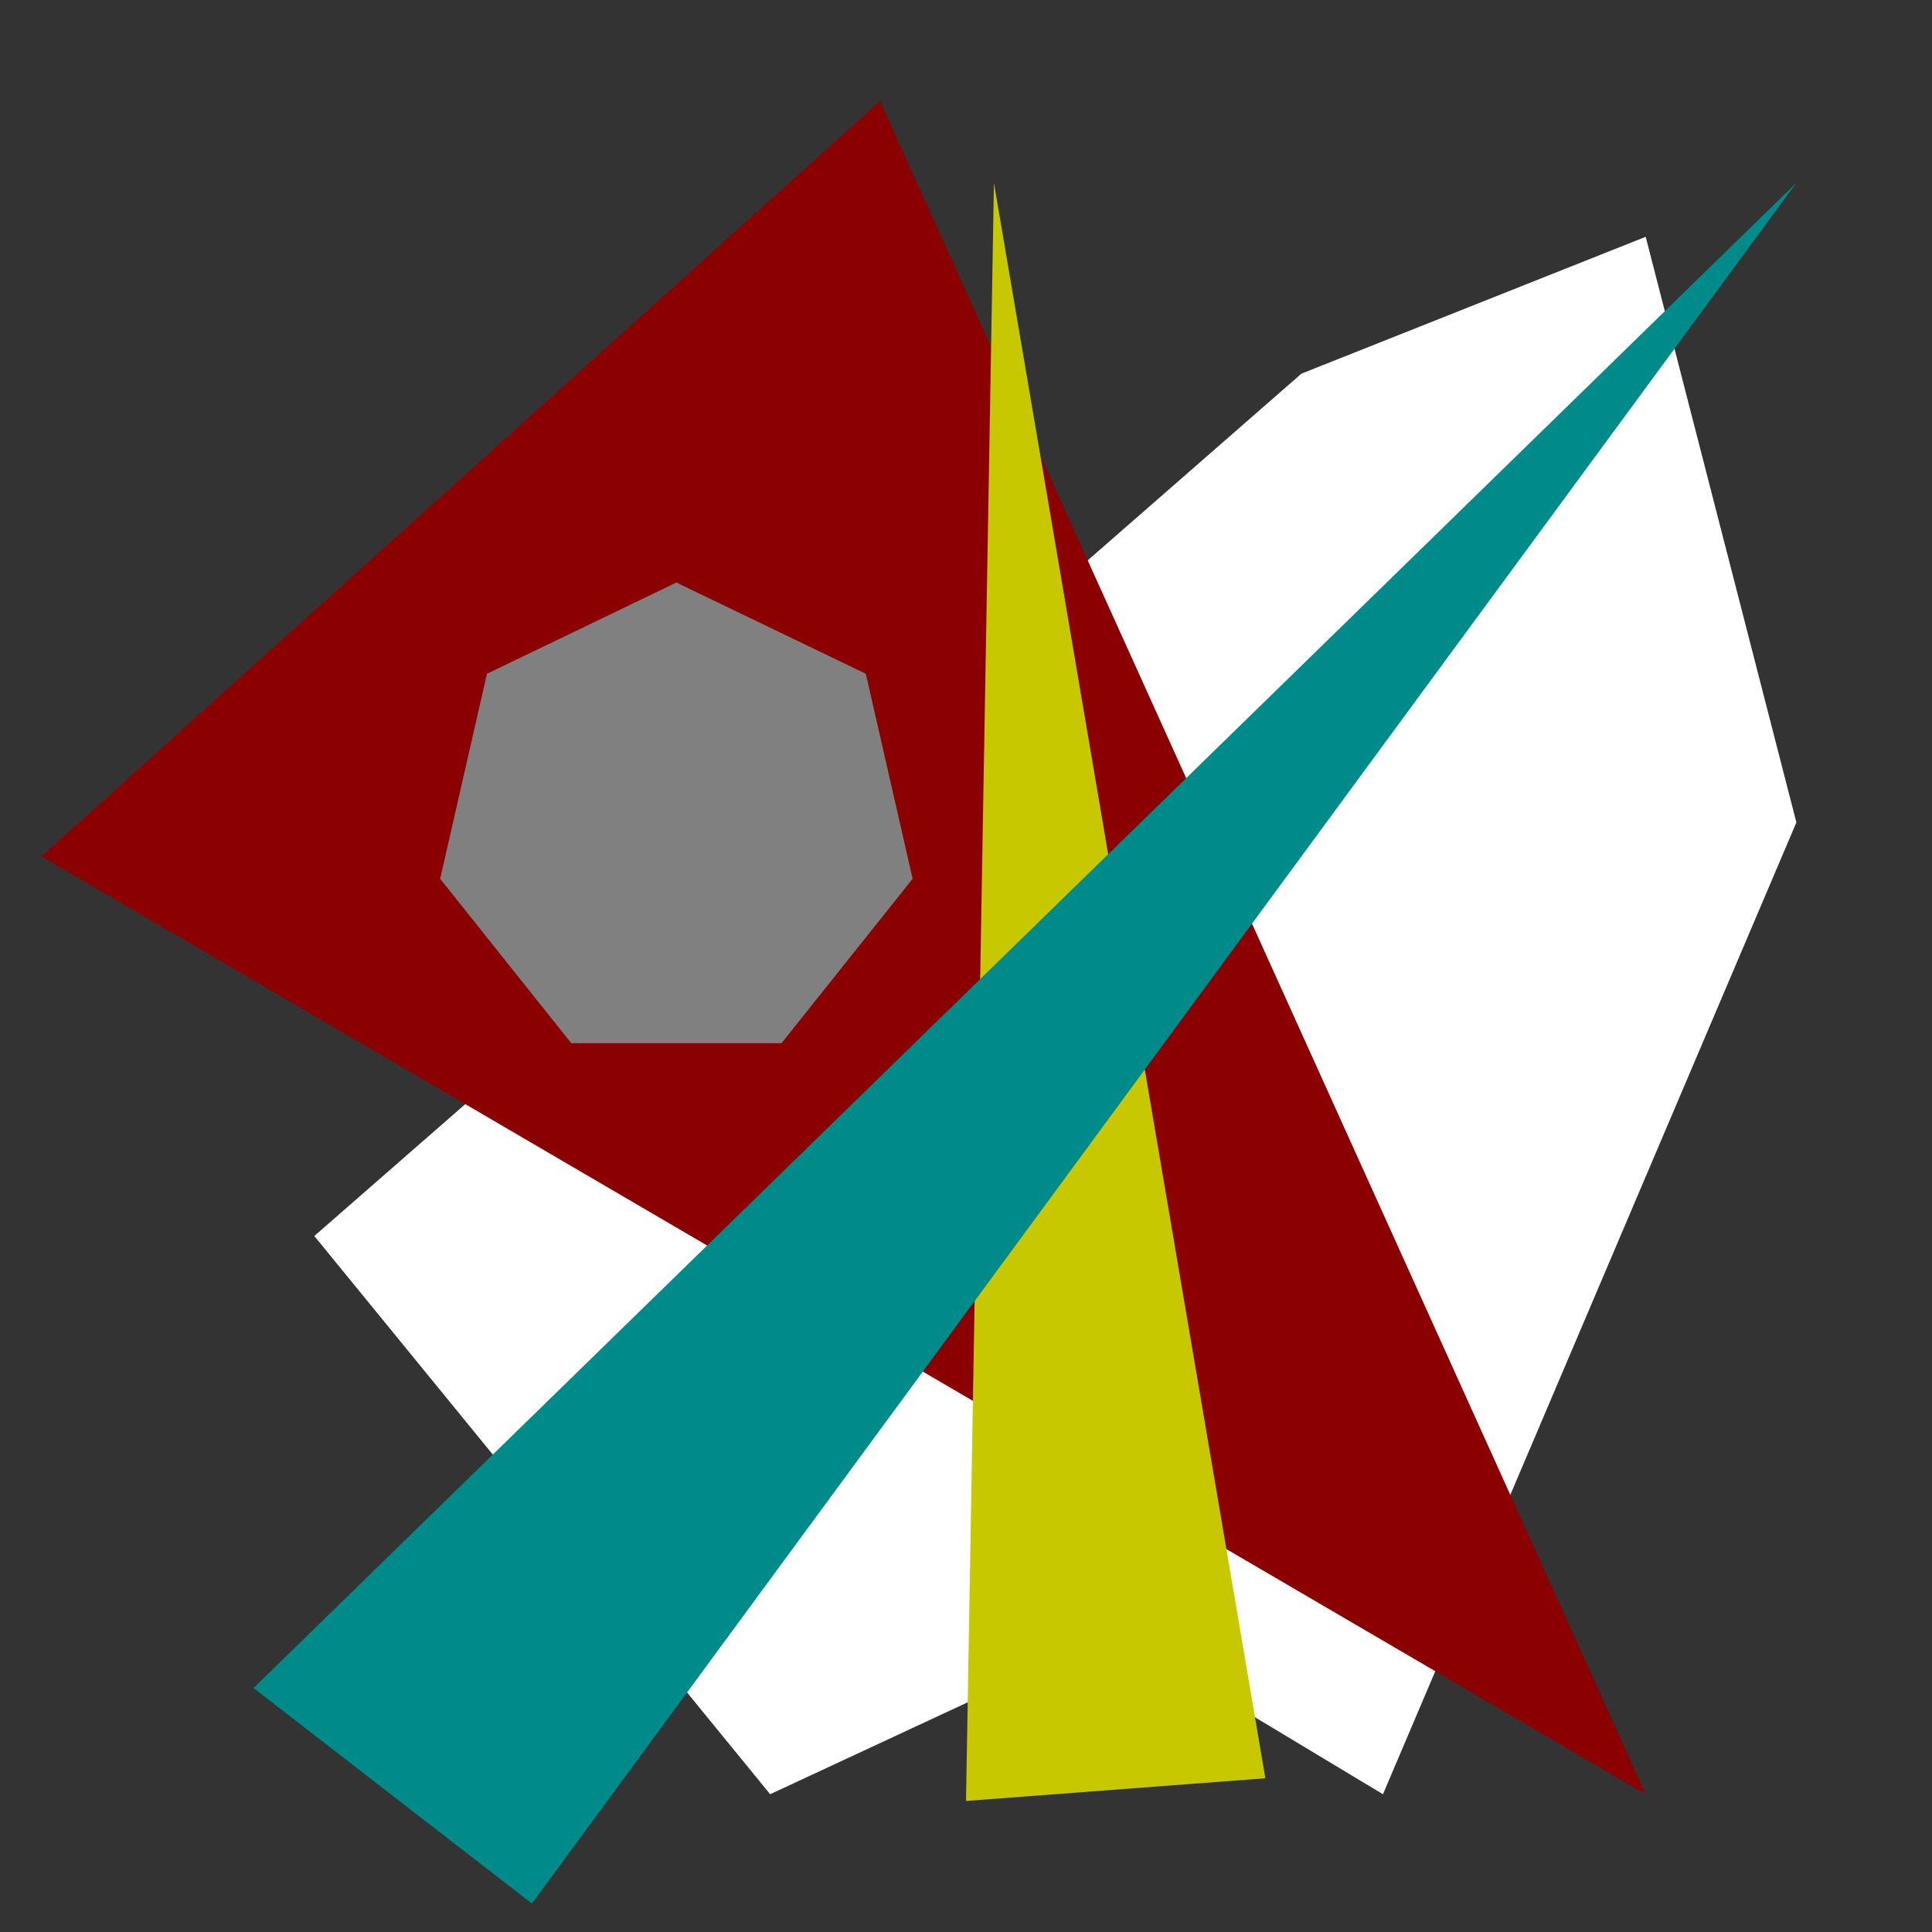<?xml version="1.0" encoding="UTF-8" standalone="no"?><!DOCTYPE svg PUBLIC "-//W3C//DTD SVG 1.1//EN" "http://www.w3.org/Graphics/SVG/1.1/DTD/svg11.dtd"><svg width="100%" height="100%" viewBox="0 0 1920 1920" version="1.1" xmlns="http://www.w3.org/2000/svg" xmlns:xlink="http://www.w3.org/1999/xlink" xml:space="preserve" xmlns:serif="http://www.serif.com/" style="fill-rule:evenodd;clip-rule:evenodd;stroke-linejoin:round;stroke-miterlimit:2;"><rect x="0" y="0" width="1920" height="1920" fill="#333333" stroke="none"/><rect id="_5th-genLogo" serif:id="5th genLogo" x="0" y="0" width="1920" height="1920" style="fill:none;"/><path d="M1293.37,371.324l-981,857l453,554.754l343.388,-159.754l265.612,159.754l410.858,-965.754l-149.749,-582l-342.109,136Z" style="fill:#fff;"/><path d="M1635.48,1783.08l-1594.17,-932.014l833.243,-750.549l760.927,1682.56Z" style="fill:#8b0000;"/><path d="M672.186,578.922l188.276,90.669l46.5,203.731l-130.291,163.38l-208.97,-0l-130.291,-163.38l46.5,-203.731l188.276,-90.669Z" style="fill:#808080;"/><path d="M987.766,181.688l269.753,1585.54l-297.519,22.543l27.766,-1608.08Z" style="fill:#c8c800;"/><path d="M1785.23,181.688l-1256.6,1710.03l-276.686,-214.183l1533.29,-1495.84Z" style="fill:#008b8b;"/></svg>